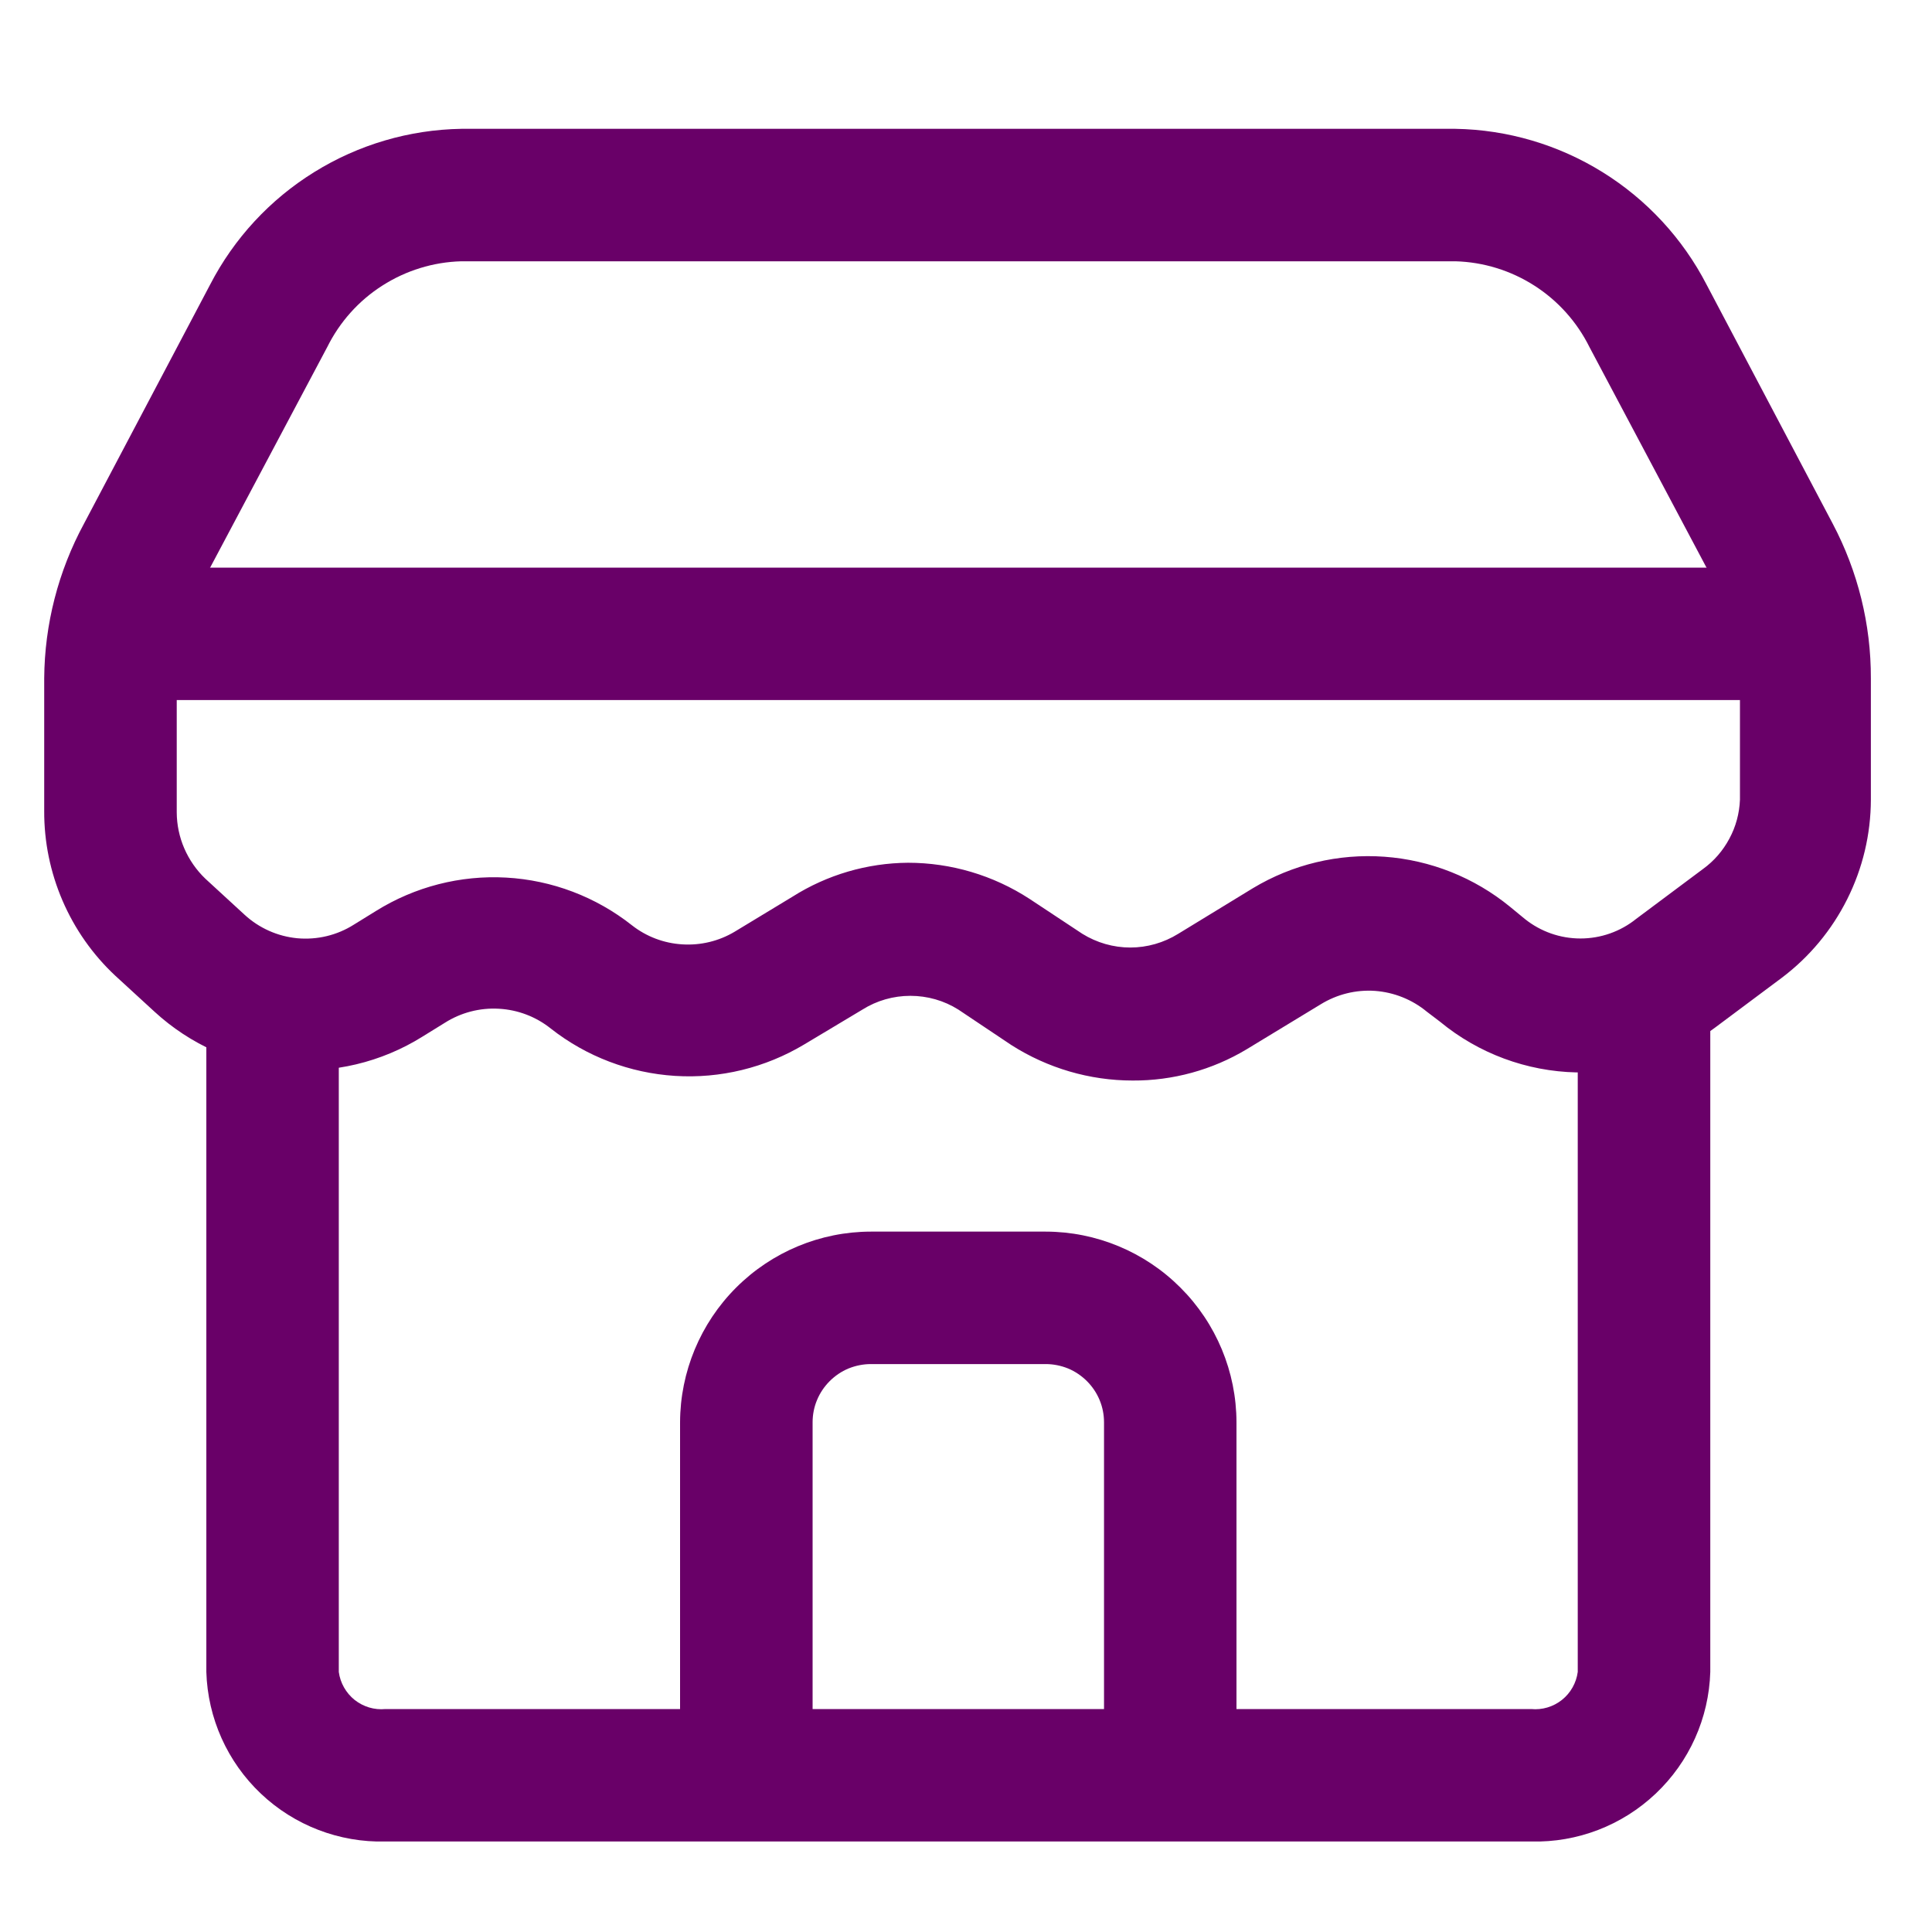 <svg xmlns="http://www.w3.org/2000/svg" width="25" height="25" viewBox="0 0 25 25" fill="none">
  <g clip-path="url(#clip0_836_30795)">
    <path d="M19.813 23.829H4.988C4.39 23.844 3.81 23.621 3.376 23.21C2.942 22.799 2.688 22.233 2.67 21.635V12.974C2.67 12.747 2.76 12.529 2.921 12.368C3.082 12.207 3.3 12.117 3.527 12.117C3.754 12.117 3.972 12.207 4.133 12.368C4.294 12.529 4.384 12.747 4.384 12.974V21.635C4.403 21.777 4.477 21.907 4.589 21.997C4.702 22.086 4.844 22.129 4.988 22.115H19.813C19.956 22.129 20.099 22.086 20.211 21.997C20.324 21.907 20.397 21.777 20.416 21.635V12.974C20.416 12.747 20.506 12.529 20.667 12.368C20.828 12.207 21.046 12.117 21.273 12.117C21.501 12.117 21.719 12.207 21.879 12.368C22.04 12.529 22.131 12.747 22.131 12.974V21.635C22.113 22.233 21.859 22.799 21.424 23.21C20.99 23.621 20.411 23.844 19.813 23.829Z" fill="#690068"/>
    <path d="M14.657 13.982C14.1 13.982 13.556 13.822 13.087 13.523L12.401 13.064C12.215 12.947 12 12.886 11.78 12.886C11.561 12.886 11.346 12.947 11.16 13.064L10.405 13.516C9.902 13.817 9.32 13.959 8.735 13.922C8.15 13.885 7.589 13.672 7.128 13.31C6.936 13.156 6.7 13.066 6.454 13.053C6.208 13.039 5.964 13.103 5.756 13.235L5.468 13.413C4.935 13.747 4.306 13.896 3.679 13.838C3.052 13.78 2.462 13.517 1.999 13.091L1.491 12.625C1.199 12.352 0.967 12.021 0.809 11.654C0.651 11.287 0.57 10.892 0.572 10.492V8.778C0.577 8.078 0.754 7.391 1.087 6.776L2.719 3.683C3.028 3.085 3.493 2.582 4.066 2.227C4.638 1.872 5.296 1.678 5.969 1.667L18.833 1.667C19.506 1.678 20.164 1.872 20.736 2.227C21.308 2.582 21.774 3.085 22.083 3.683L23.715 6.776C24.041 7.393 24.211 8.08 24.209 8.778V10.348C24.208 10.795 24.103 11.236 23.903 11.635C23.703 12.035 23.414 12.383 23.057 12.652L22.193 13.297C21.677 13.686 21.046 13.89 20.4 13.877C19.755 13.863 19.132 13.632 18.634 13.221L18.463 13.091C18.273 12.934 18.038 12.84 17.792 12.822C17.546 12.805 17.301 12.866 17.091 12.995L16.131 13.578C15.686 13.845 15.176 13.985 14.657 13.982ZM11.749 11.164C12.307 11.164 12.852 11.326 13.32 11.63L14.005 12.083C14.192 12.199 14.407 12.261 14.626 12.261C14.845 12.261 15.06 12.199 15.247 12.083L16.213 11.493C16.725 11.185 17.319 11.043 17.914 11.086C18.51 11.129 19.077 11.355 19.539 11.733L19.731 11.891C19.936 12.055 20.189 12.144 20.451 12.144C20.713 12.144 20.967 12.055 21.171 11.891L22.035 11.246C22.178 11.143 22.295 11.008 22.378 10.852C22.462 10.697 22.508 10.524 22.515 10.348V8.778C22.514 8.369 22.412 7.966 22.22 7.605L20.568 4.492C20.407 4.167 20.16 3.891 19.855 3.696C19.549 3.5 19.196 3.391 18.833 3.381L5.969 3.381C5.606 3.391 5.253 3.5 4.947 3.696C4.641 3.891 4.395 4.167 4.234 4.492L2.581 7.605C2.386 7.973 2.285 8.382 2.287 8.798V10.513C2.288 10.673 2.321 10.832 2.385 10.979C2.449 11.126 2.541 11.259 2.657 11.37L3.164 11.836C3.353 12.01 3.593 12.117 3.848 12.141C4.104 12.164 4.36 12.103 4.577 11.966L4.865 11.788C5.369 11.474 5.957 11.323 6.55 11.356C7.143 11.389 7.711 11.605 8.177 11.973C8.364 12.12 8.592 12.206 8.829 12.22C9.067 12.235 9.303 12.178 9.507 12.056L10.255 11.603C10.702 11.32 11.22 11.168 11.749 11.164Z" fill="#690068"/>
    <path d="M22.94 9.059H1.861C1.634 9.059 1.416 8.969 1.255 8.808C1.094 8.647 1.004 8.429 1.004 8.202C1.004 7.975 1.094 7.757 1.255 7.596C1.416 7.435 1.634 7.345 1.861 7.345L22.94 7.345C23.167 7.345 23.385 7.435 23.546 7.596C23.707 7.757 23.797 7.975 23.797 8.202C23.797 8.429 23.707 8.647 23.546 8.808C23.385 8.969 23.167 9.059 22.94 9.059ZM15.143 23.432C14.916 23.432 14.698 23.341 14.537 23.18C14.377 23.02 14.286 22.802 14.286 22.574V18.405C14.286 18.306 14.267 18.208 14.229 18.117C14.191 18.025 14.135 17.942 14.065 17.872C13.995 17.802 13.912 17.746 13.821 17.708C13.729 17.671 13.631 17.651 13.532 17.651H11.269C11.17 17.651 11.072 17.671 10.98 17.708C10.889 17.746 10.806 17.802 10.736 17.872C10.666 17.942 10.61 18.025 10.572 18.117C10.534 18.208 10.515 18.306 10.515 18.405V22.574C10.515 22.802 10.425 23.02 10.264 23.18C10.103 23.341 9.885 23.432 9.658 23.432C9.43 23.432 9.212 23.341 9.052 23.18C8.891 23.02 8.8 22.802 8.8 22.574V18.405C8.802 17.751 9.063 17.124 9.525 16.662C9.988 16.199 10.615 15.938 11.269 15.937H13.532C14.186 15.938 14.813 16.199 15.275 16.662C15.738 17.124 15.999 17.751 16 18.405V22.574C16 22.802 15.91 23.02 15.749 23.18C15.589 23.341 15.371 23.432 15.143 23.432Z" fill="#690068"/>
  </g>
  <defs>
    <clipPath id="clip0_836_30795">
      <rect width="24" height="24" fill="white" transform="translate(0.4 0.748)"/>
    </clipPath>
  </defs>
</svg>